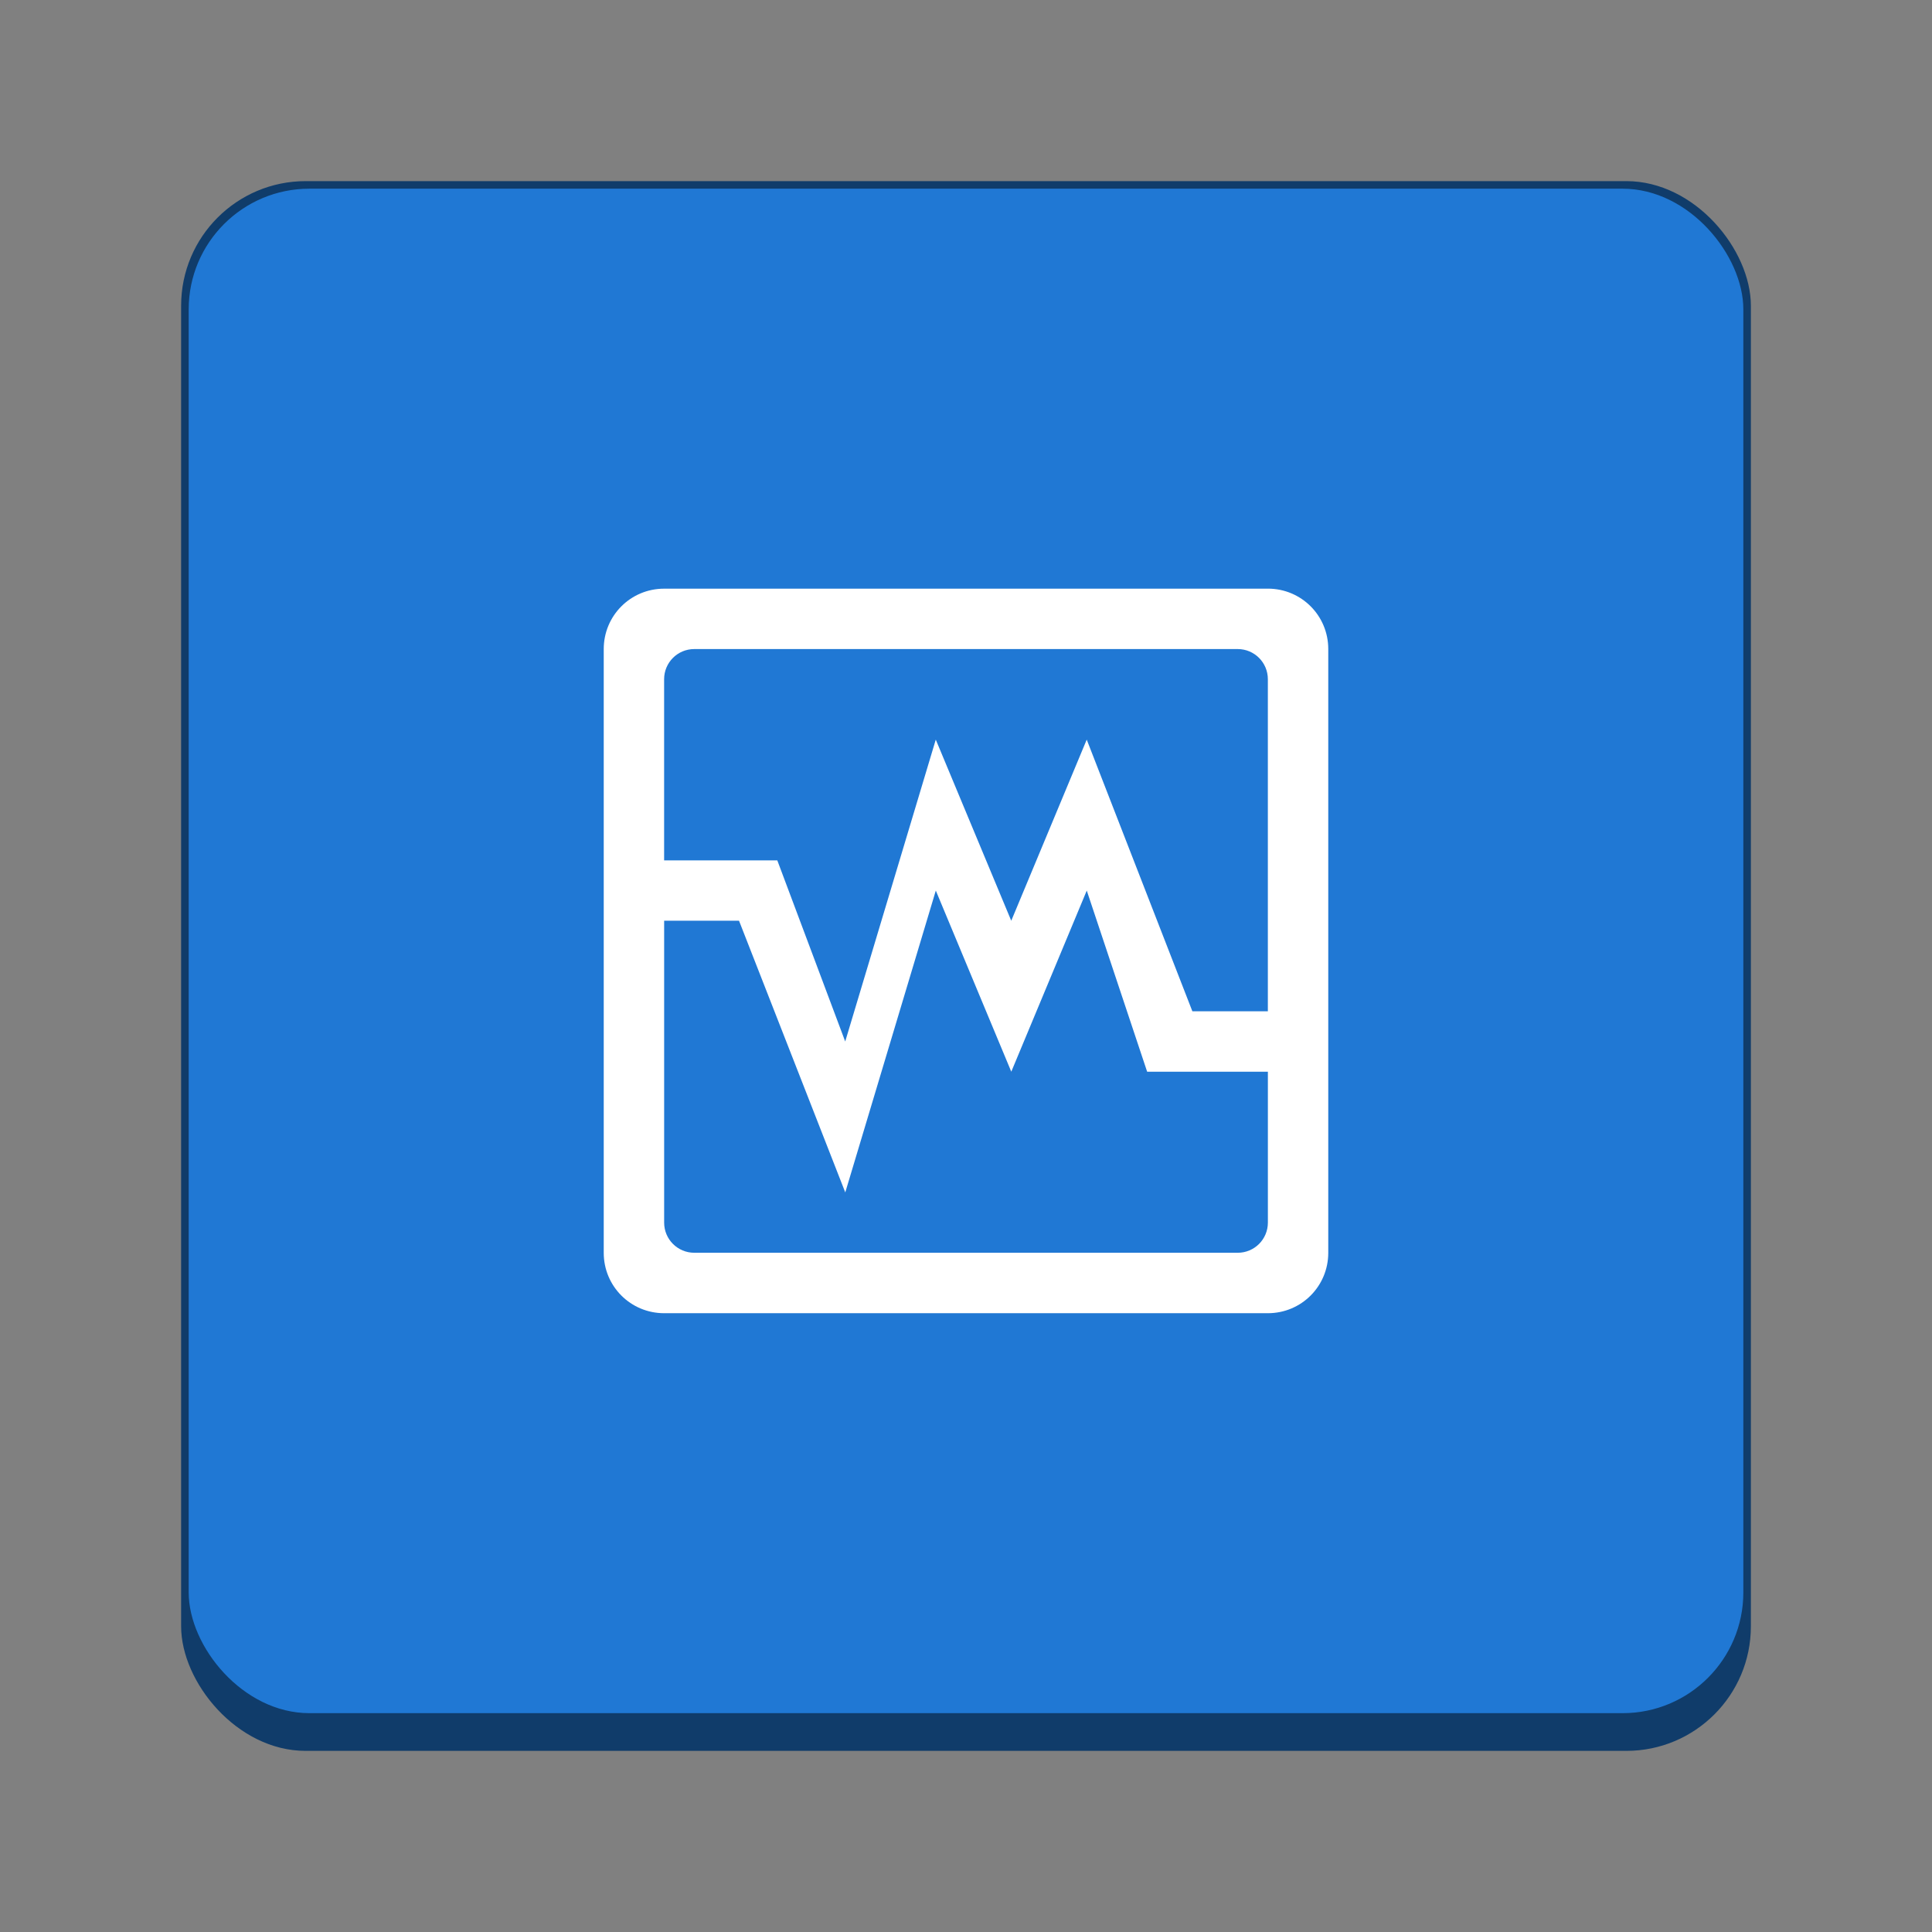 <?xml version="1.0" encoding="UTF-8" standalone="no"?>
<!-- Created with Inkscape (http://www.inkscape.org/) -->

<svg
   width="256"
   height="256"
   viewBox="0 0 67.733 67.733"
   version="1.1"
   id="svg1099"
   inkscape:version="1.2 (dc2aedaf03, 2022-05-15)"
   sodipodi:docname="virtualbox.svg"
   xmlns:inkscape="http://www.inkscape.org/namespaces/inkscape"
   xmlns:sodipodi="http://sodipodi.sourceforge.net/DTD/sodipodi-0.dtd"
   xmlns="http://www.w3.org/2000/svg"
   xmlns:svg="http://www.w3.org/2000/svg">
  <rect x="0" y="0" width="67.733" height="67.733" fill="#808080" stroke="none"/>
  <sodipodi:namedview
     id="namedview1101"
     pagecolor="#ffffff"
     bordercolor="#666666"
     borderopacity="1.0"
     inkscape:pageshadow="2"
     inkscape:pageopacity="0.0"
     inkscape:pagecheckerboard="0"
     inkscape:document-units="px"
     showgrid="false"
     units="px"
     inkscape:zoom="3.1796875"
     inkscape:cx="128"
     inkscape:cy="128"
     inkscape:window-width="1920"
     inkscape:window-height="1011"
     inkscape:window-x="0"
     inkscape:window-y="0"
     inkscape:window-maximized="1"
     inkscape:current-layer="svg1099"
     inkscape:showpageshadow="2"
     inkscape:deskcolor="#d1d1d1"
     showguides="false" />
  <defs
     id="defs1096" />
  <rect
     style="opacity:1;fill:#103c6a;fill-opacity:1;stroke-width:0.529;stroke-linecap:round"
     id="rect934"
     width="55.033"
     height="55.033"
     x="6.35"
     y="6.35"
     ry="4.366" />
  <rect
     style="fill:#2078d4;fill-opacity:1;stroke-width:0.529"
     id="rect873"
     width="54.504"
     height="53.446"
     x="6.615"
     y="6.615"
     ry="4.233" />
  <path
     id="path1998"
     style="fill:#ffffff;stroke-width:1.058"
     d="m 23.283,20.638 c -1.173,0 -2.117,0.944 -2.117,2.117 v 21.167 c 0,1.173 0.944,2.117 2.117,2.117 h 21.167 c 1.173,0 2.117,-0.944 2.117,-2.117 V 22.754 c 0,-1.173 -0.944,-2.117 -2.117,-2.117 z m 1.058,2.117 h 19.05 c 0.586,0 1.058,0.472 1.058,1.058 v 11.642 h -2.646 l -3.704,-9.525 -2.646,6.35 -2.646,-6.35 -3.175,10.583 -2.381,-6.35 H 23.283 v -6.35 c 0,-0.586 0.472,-1.058 1.058,-1.058 z m 8.467,8.467 2.646,6.35 2.646,-6.35 2.117,6.35 h 4.233 V 42.862 c 0,0.586 -0.472,1.058 -1.058,1.058 h -19.05 c -0.586,0 -1.058,-0.472 -1.058,-1.058 V 32.279 h 2.625 l 3.725,9.525 z" />
</svg>
